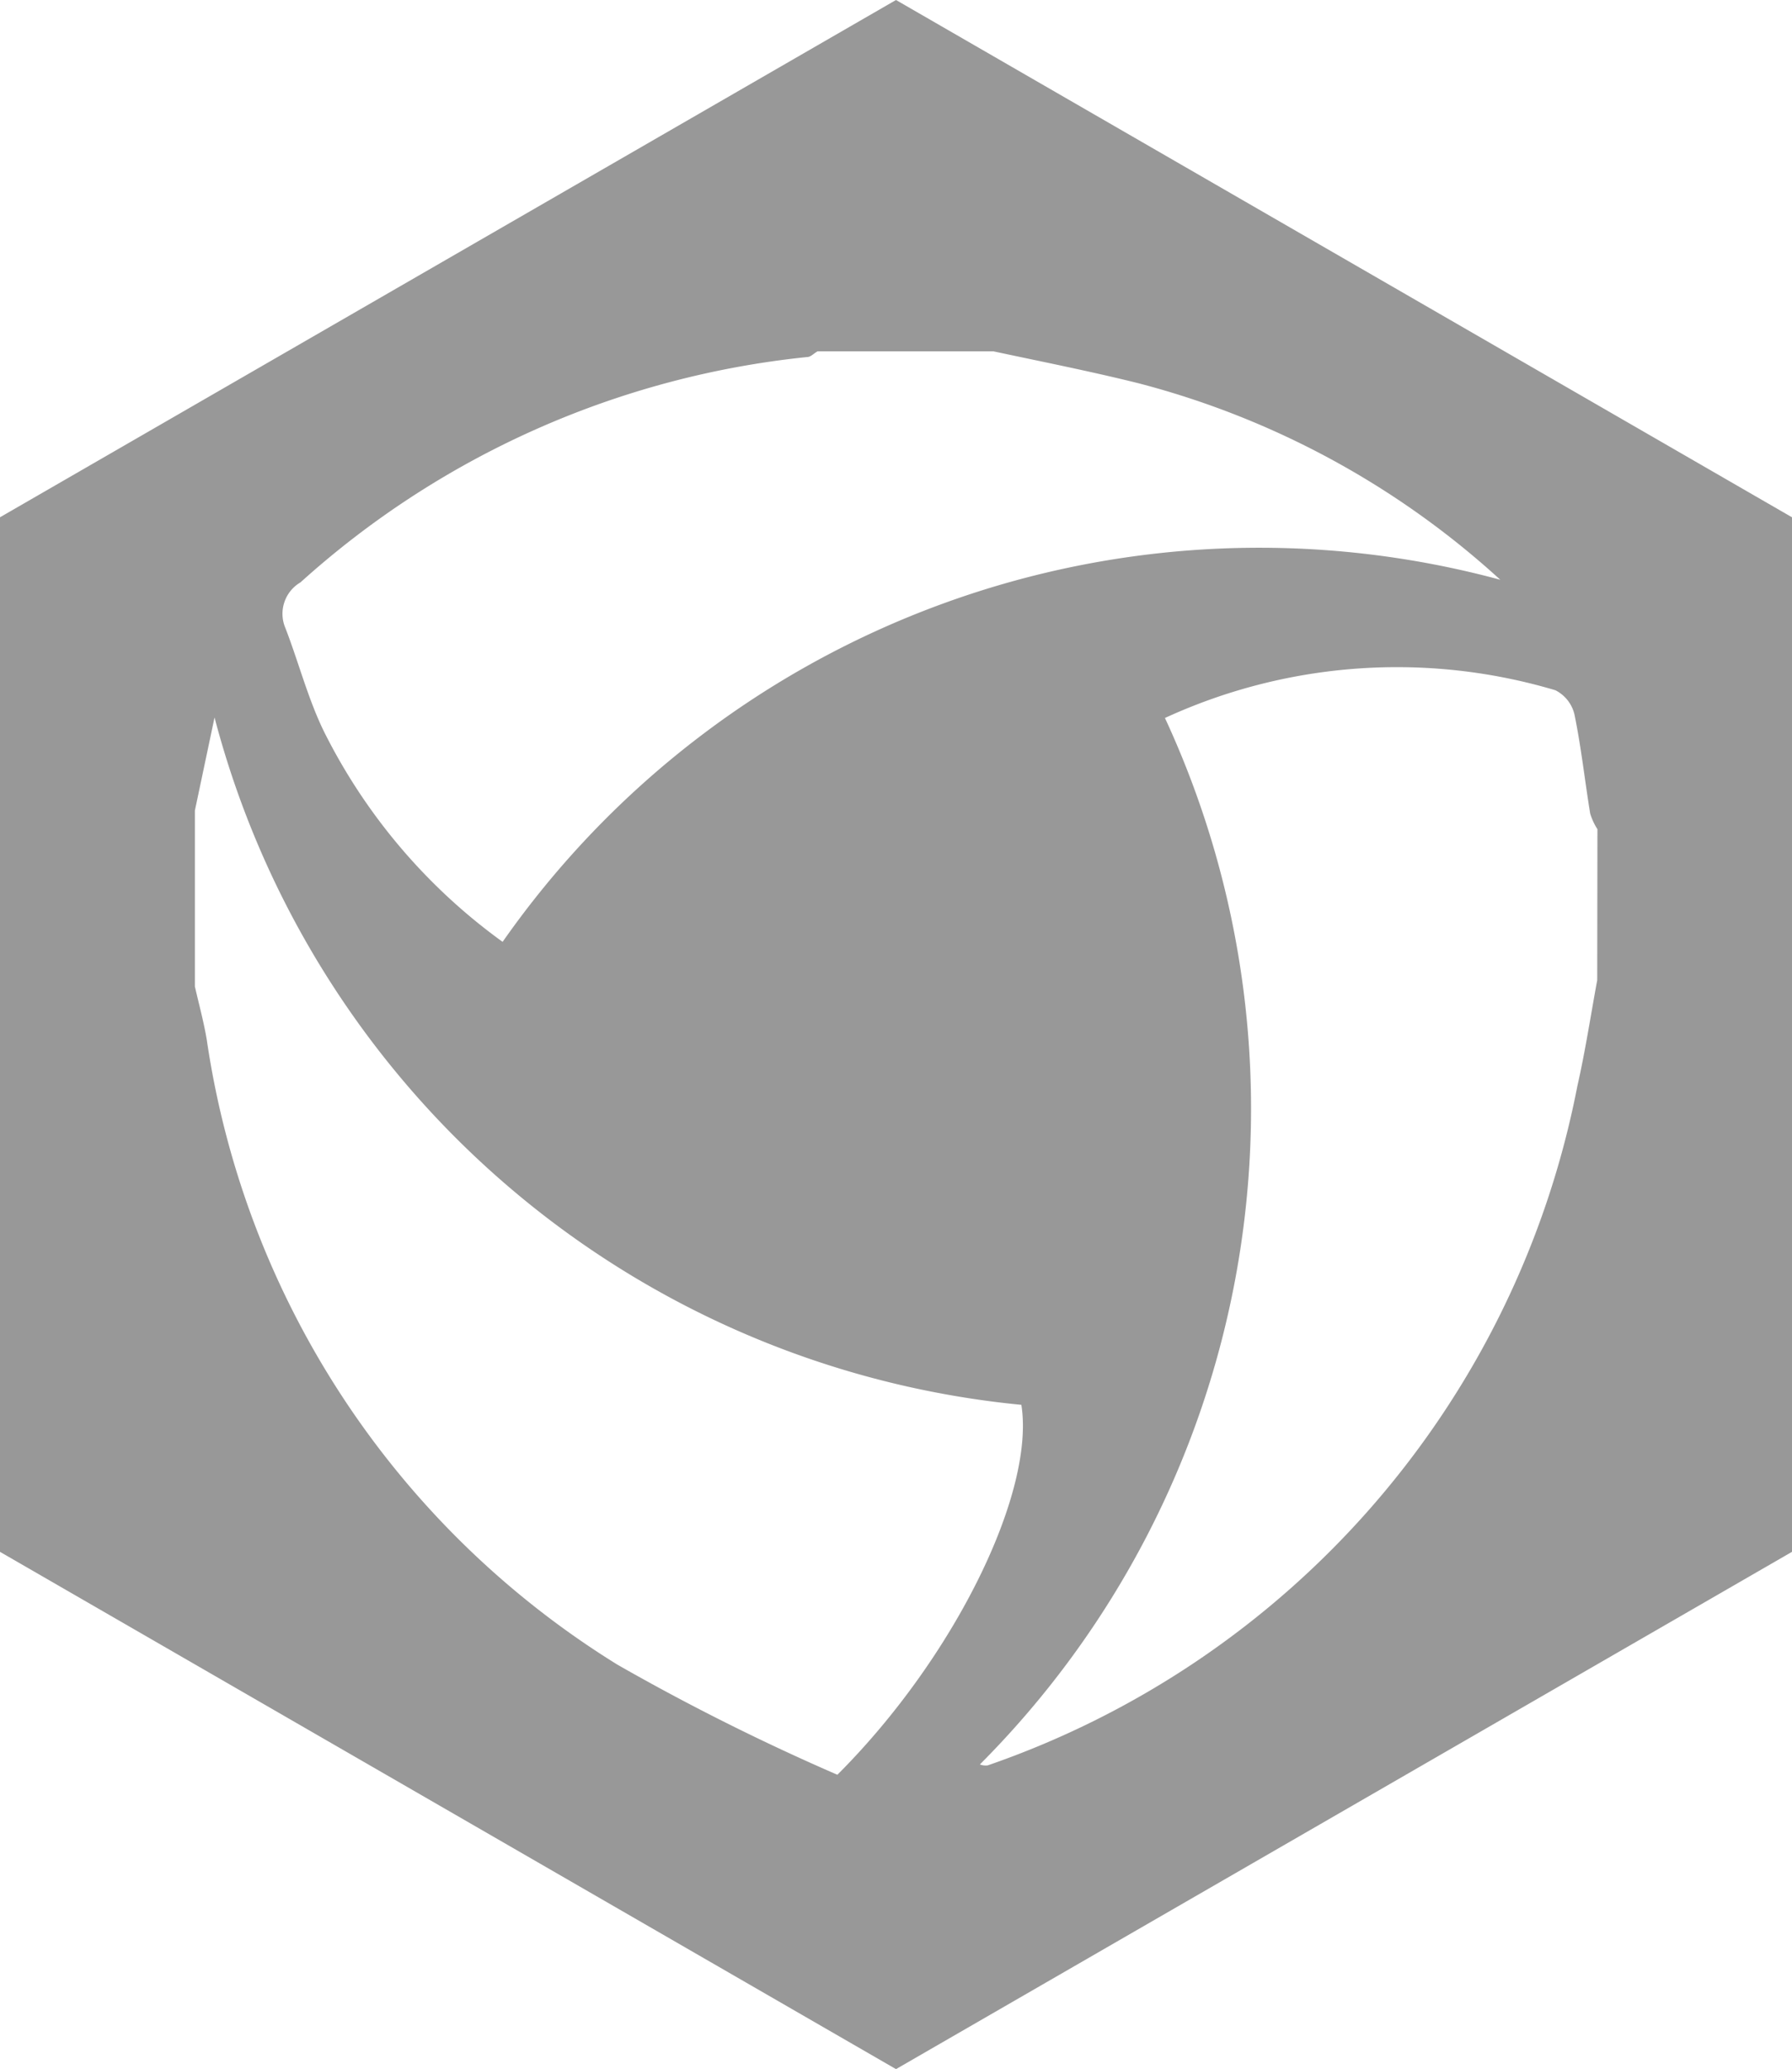 <svg xmlns="http://www.w3.org/2000/svg" width="17.324" height="20" viewBox="0 0 17.324 20">
  <g id="icon_herostorm_k" transform="translate(-965.168 -186.886)">
    <path id="路径_476" data-name="路径 476" d="M973.83,186.886l-8.662,5v10l8.662,5,8.662-5v-10Zm-5.758,5.63a8.621,8.621,0,0,1,4.9-2.179c.034,0,.064-.036.1-.055h1.7c.468.1.938.193,1.4.308a8.269,8.269,0,0,1,3.5,1.9,8.927,8.927,0,0,0-9.645,3.5,5.581,5.581,0,0,1-1.73-2.039c-.153-.316-.242-.663-.369-.992a.352.352,0,0,1,.145-.444Zm5.192,11.525a21.667,21.667,0,0,1-2.128-1.065,8.566,8.566,0,0,1-3.969-6.039c-.029-.174-.076-.344-.115-.516v-1.7l.19-.9a8.957,8.957,0,0,0,7.8,6.644c.134.846-.644,2.442-1.778,3.575Zm7.345-7.681c-.063.341-.115.685-.192,1.024a8.7,8.7,0,0,1-5.7,6.566.153.153,0,0,1-.076-.009,8.977,8.977,0,0,0,1.789-10.115,5.366,5.366,0,0,1,3.775-.268.354.354,0,0,1,.184.234c.065.316.1.639.152.958a.608.608,0,0,0,.07.151Z" fill="#989898"/>
  </g>
</svg>
